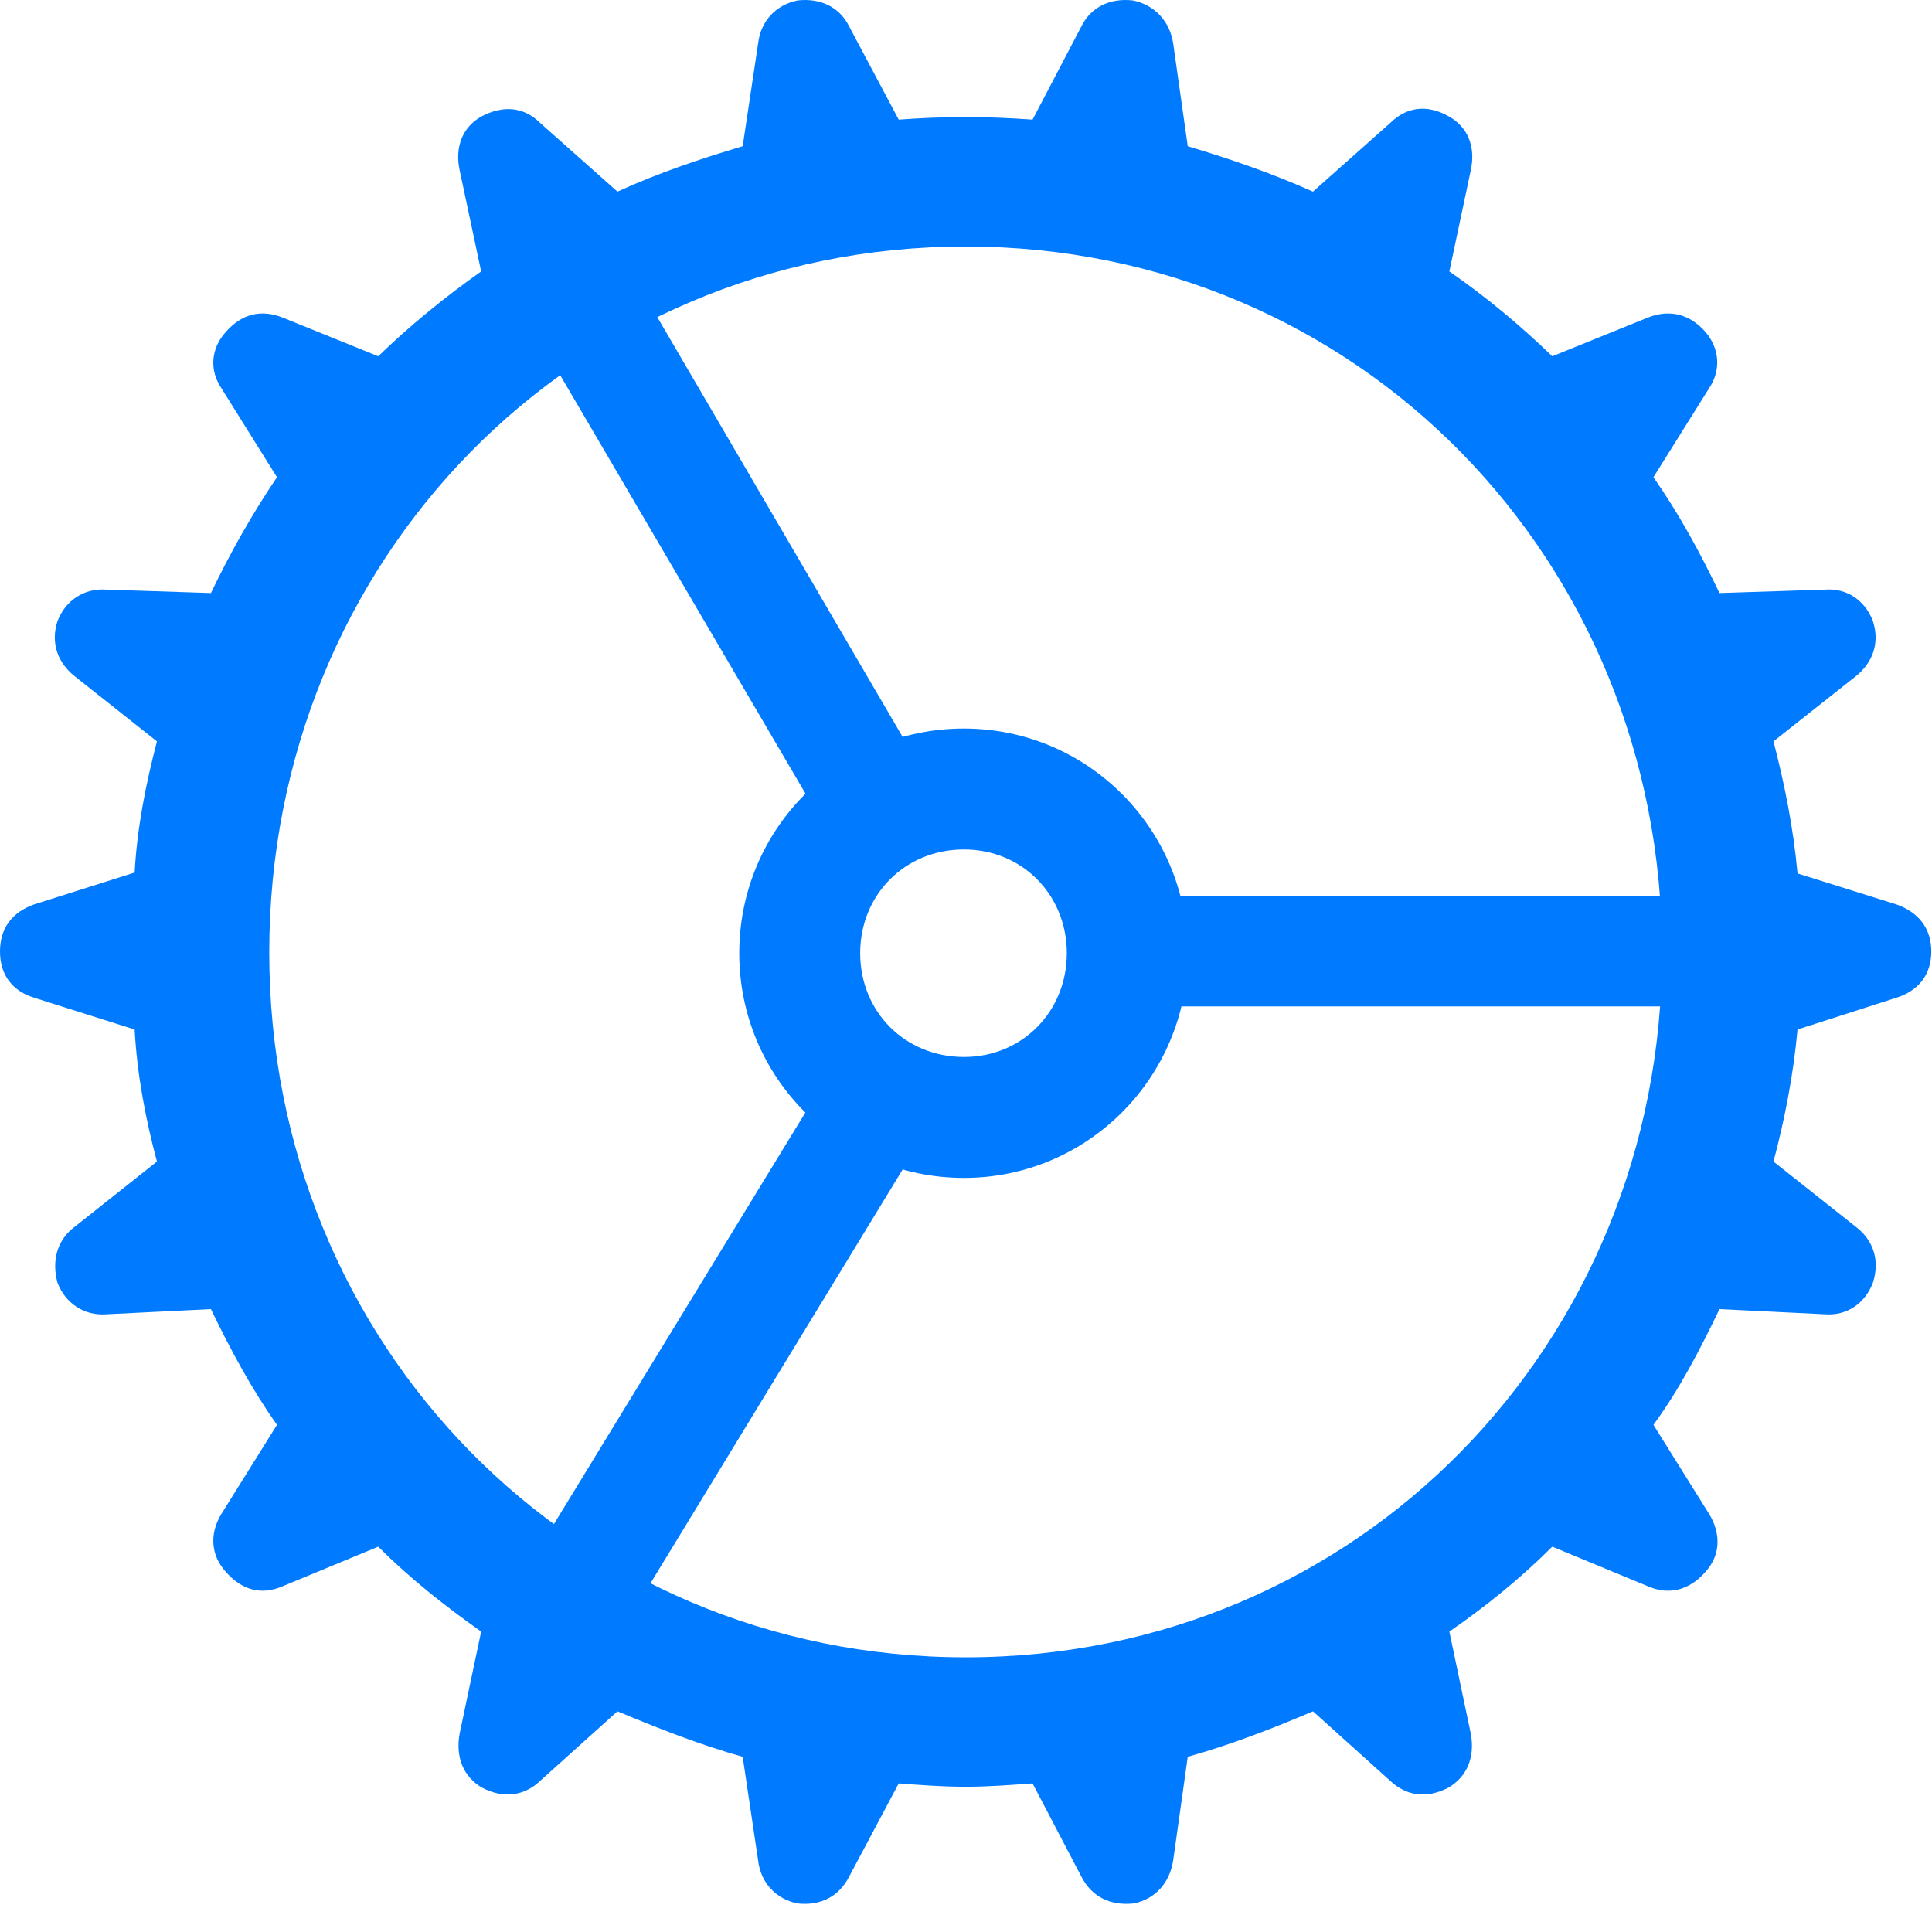 <svg width="22" height="22" viewBox="0 0 22 22" fill="none" xmlns="http://www.w3.org/2000/svg">
<path d="M10.996 20.346C11.25 20.346 11.494 20.327 11.758 20.308L12.315 21.372C12.432 21.596 12.637 21.704 12.91 21.675C13.154 21.626 13.32 21.44 13.359 21.186L13.525 20.005C14.014 19.868 14.492 19.683 14.951 19.487L15.83 20.278C16.016 20.454 16.25 20.483 16.494 20.356C16.709 20.229 16.797 20.005 16.748 19.741L16.504 18.579C16.914 18.296 17.314 17.974 17.676 17.612L18.76 18.061C19.004 18.169 19.238 18.11 19.424 17.895C19.59 17.71 19.6 17.466 19.463 17.241L18.828 16.225C19.121 15.825 19.355 15.376 19.58 14.907L20.781 14.966C21.035 14.985 21.24 14.839 21.328 14.604C21.406 14.36 21.338 14.126 21.133 13.97L20.195 13.227C20.322 12.749 20.42 12.251 20.469 11.723L21.592 11.362C21.846 11.284 21.992 11.098 21.992 10.835C21.992 10.571 21.846 10.386 21.592 10.298L20.469 9.946C20.42 9.419 20.322 8.931 20.195 8.442L21.133 7.7C21.328 7.544 21.406 7.319 21.328 7.075C21.24 6.841 21.035 6.694 20.781 6.714L19.58 6.753C19.355 6.284 19.121 5.854 18.828 5.434L19.463 4.419C19.6 4.214 19.58 3.97 19.424 3.784C19.238 3.569 19.004 3.52 18.76 3.618L17.676 4.057C17.314 3.706 16.914 3.374 16.504 3.091L16.748 1.938C16.807 1.665 16.709 1.44 16.494 1.323C16.25 1.186 16.016 1.216 15.83 1.401L14.951 2.182C14.492 1.977 14.014 1.811 13.525 1.665L13.359 0.493C13.32 0.239 13.145 0.054 12.9 0.005C12.637 -0.025 12.422 0.083 12.315 0.298L11.758 1.362C11.494 1.343 11.25 1.333 10.996 1.333C10.732 1.333 10.498 1.343 10.234 1.362L9.668 0.298C9.561 0.083 9.346 -0.025 9.082 0.005C8.838 0.054 8.662 0.239 8.633 0.493L8.457 1.665C7.969 1.811 7.5 1.968 7.031 2.182L6.152 1.401C5.967 1.216 5.732 1.196 5.488 1.323C5.273 1.44 5.176 1.665 5.234 1.938L5.479 3.091C5.078 3.374 4.668 3.706 4.307 4.057L3.223 3.618C2.979 3.52 2.754 3.569 2.568 3.784C2.402 3.97 2.383 4.214 2.52 4.419L3.154 5.434C2.871 5.854 2.627 6.284 2.402 6.753L1.211 6.714C0.957 6.694 0.742 6.841 0.654 7.075C0.576 7.319 0.654 7.544 0.85 7.7L1.787 8.442C1.66 8.931 1.562 9.419 1.533 9.936L0.391 10.298C0.137 10.386 0 10.571 0 10.835C0 11.098 0.137 11.284 0.391 11.362L1.533 11.723C1.562 12.251 1.66 12.749 1.787 13.227L0.85 13.97C0.654 14.116 0.586 14.35 0.654 14.604C0.742 14.839 0.957 14.985 1.211 14.966L2.402 14.907C2.627 15.376 2.871 15.825 3.154 16.225L2.52 17.241C2.383 17.466 2.402 17.71 2.568 17.895C2.754 18.11 2.979 18.169 3.223 18.061L4.307 17.612C4.668 17.974 5.078 18.296 5.479 18.579L5.234 19.741C5.186 20.005 5.273 20.229 5.488 20.356C5.732 20.483 5.967 20.454 6.152 20.278L7.031 19.487C7.5 19.683 7.969 19.868 8.457 20.005L8.633 21.186C8.662 21.44 8.838 21.626 9.082 21.675C9.346 21.704 9.551 21.596 9.668 21.372L10.234 20.308C10.488 20.327 10.732 20.346 10.996 20.346ZM10.996 18.872C6.523 18.872 3.066 15.298 3.066 10.845C3.066 6.382 6.523 2.807 10.996 2.807C15.469 2.807 18.926 6.382 18.926 10.845C18.926 15.298 15.469 18.872 10.996 18.872ZM9.287 9.233L10.371 8.55L7.061 2.886L5.938 3.52L9.287 9.233ZM13.262 11.46H19.854L19.844 10.2H13.262V11.46ZM10.381 13.149L9.307 12.446L5.84 18.12L6.953 18.774L10.381 13.149ZM10.977 13.413C12.383 13.413 13.525 12.27 13.525 10.854C13.525 9.438 12.383 8.296 10.977 8.296C9.561 8.296 8.418 9.438 8.418 10.854C8.418 12.27 9.561 13.413 10.977 13.413ZM10.977 12.036C10.303 12.036 9.795 11.518 9.795 10.854C9.795 10.19 10.303 9.673 10.977 9.673C11.641 9.673 12.148 10.19 12.148 10.854C12.148 11.518 11.641 12.036 10.977 12.036Z" fill="#007AFF"/>
</svg>
